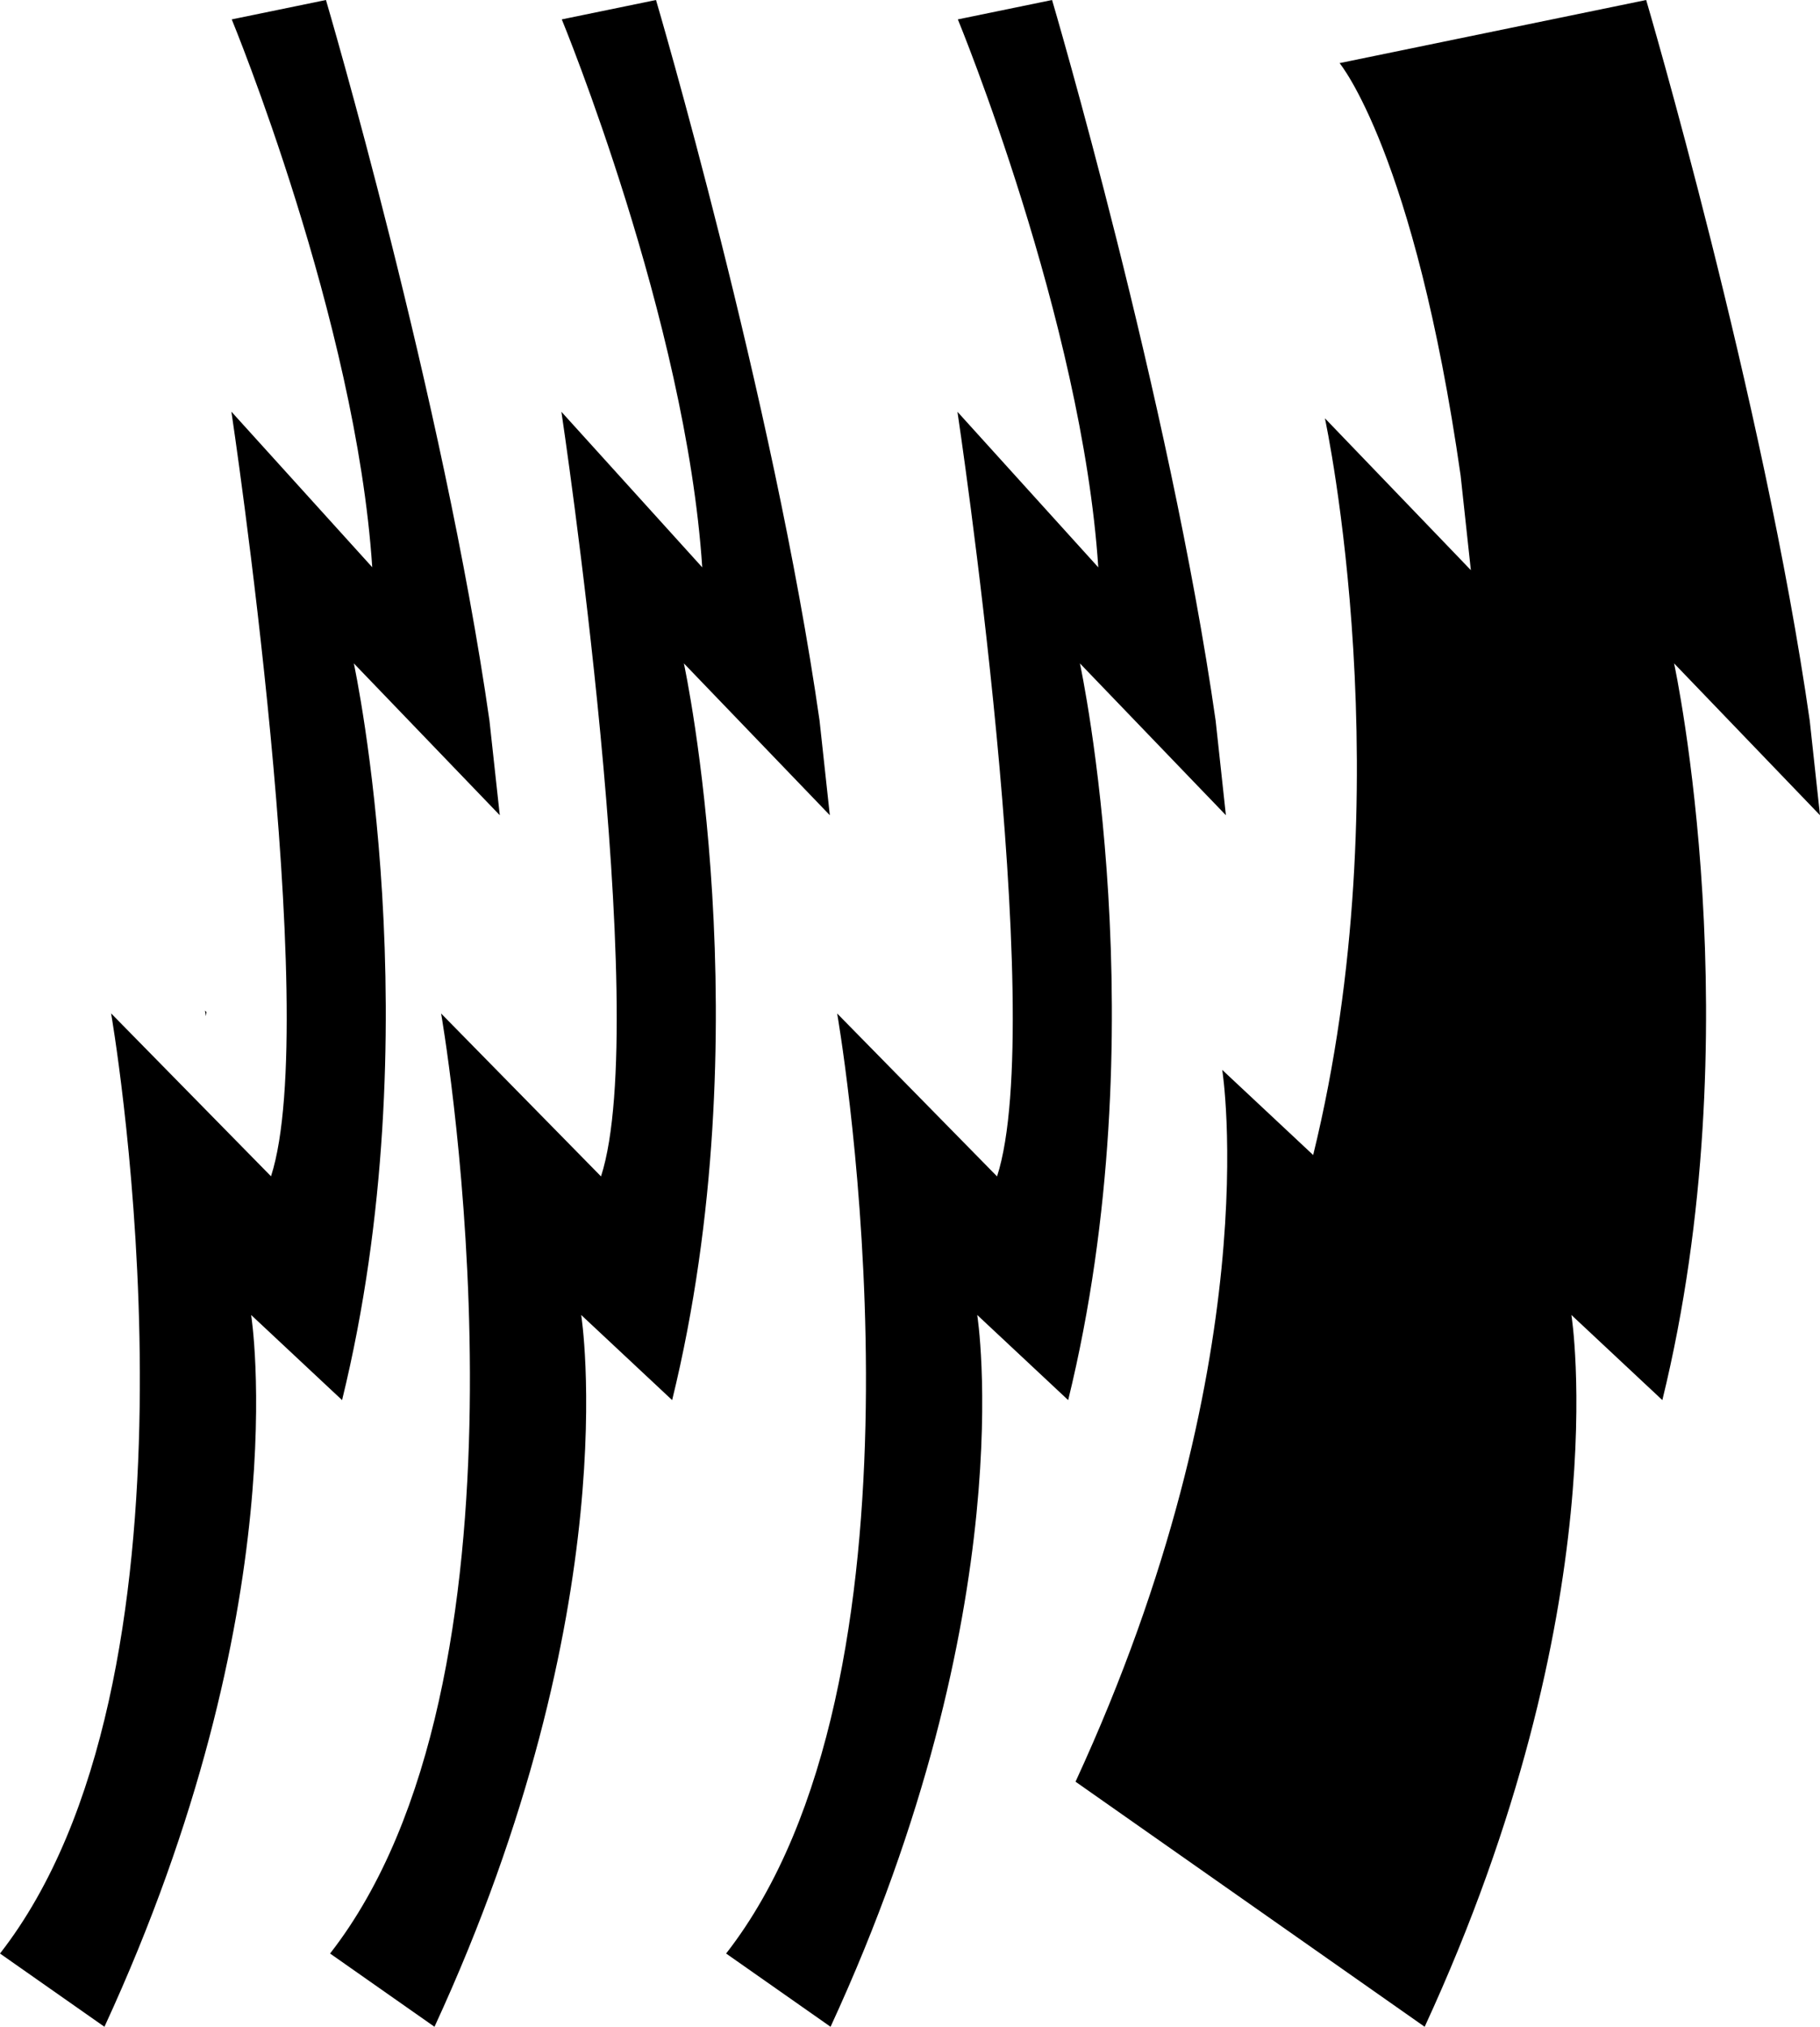 <svg id="Layer_1" data-name="Layer 1" xmlns="http://www.w3.org/2000/svg" viewBox="0 0 1118.52 1245"><title>pattern1</title><line x1="646.12" y1="627.93" x2="635.68" y2="617.07"/><line x1="556.43" y1="622.51" x2="556.42" y2="622.49"/><line x1="770.99" y1="622.51" x2="770.98" y2="622.49"/><path d="M1065.67,473.78l-10.44-10.87-2.09-2.17L976,380.51c.47,2.2,48.4,225.59-7.22,452.54l-55.89-52.29S941.71,960.17,822.71,1218L608.14,1067.45c119-257.84,90.16-437.24,90.16-437.24l55.89,52.29c55.62-226.95,7.69-450.34,7.22-452.55l77.16,80.24,2.09,2.17,10.44,10.88v0l-6.25-57.72v-.12C816.47,67,770.42,11.77,770.42,11.77L958.84-27S1031,217.58,1059.4,415.94v.11Z" transform="translate(52.85 27)"/><path d="M254.3,473.78l-10.44-10.87-2.09-2.17-77.16-80.23c.46,2.2,48.39,225.59-7.23,452.54l-55.89-52.29S130.34,960.17,11.34,1218l-64.19-45C77.86,1005.44,22.36,638.22,16,598.93c-.36-2.26-.57-3.43-.57-3.43l.88.89,97.39,99.18c31.55-97.37-24.34-469.69-24.34-469.69l86.55,95.56C166,170,89.57-15.09,89.57-15.09L147.47-27S219.66,217.58,248,415.94v.11Z" transform="translate(52.85 27)"/><path d="M700.55,473.78l-10.44-10.87L688,460.74l-77.16-80.23c.47,2.2,48.39,225.59-7.22,452.54l-55.9-52.29S576.59,960.17,457.59,1218l-64.19-45c130.71-167.52,75.22-534.74,68.82-574-.37-2.26-.57-3.43-.57-3.43l.87.89,97.39,99.18c31.56-97.37-24.34-469.69-24.34-469.69l86.55,95.56C612.2,170,535.82-15.09,535.82-15.09L593.72-27s72.19,244.58,100.57,442.94v.11Z" transform="translate(52.85 27)"/><path d="M457.14,473.78,446.7,462.91l-2.09-2.17-77.16-80.23c.47,2.2,48.39,225.59-7.22,452.54l-55.9-52.29S333.18,960.17,214.18,1218L150,1173c130.71-167.52,75.22-534.74,68.82-574-.37-2.26-.57-3.43-.57-3.43l.87.89,97.39,99.18c31.56-97.37-24.34-469.69-24.34-469.69l86.55,95.56C368.79,170,292.41-15.09,292.41-15.09L350.31-27S422.5,217.58,450.87,415.94v.11Z" transform="translate(52.85 27)"/><polyline points="860.68 627.92 860.68 627.94 850.24 617.06"/><path d="M74,594.68l-.31,2.53c-.36-2.25-.57-3.42-.57-3.42Z" transform="translate(52.85 27)"/></svg>